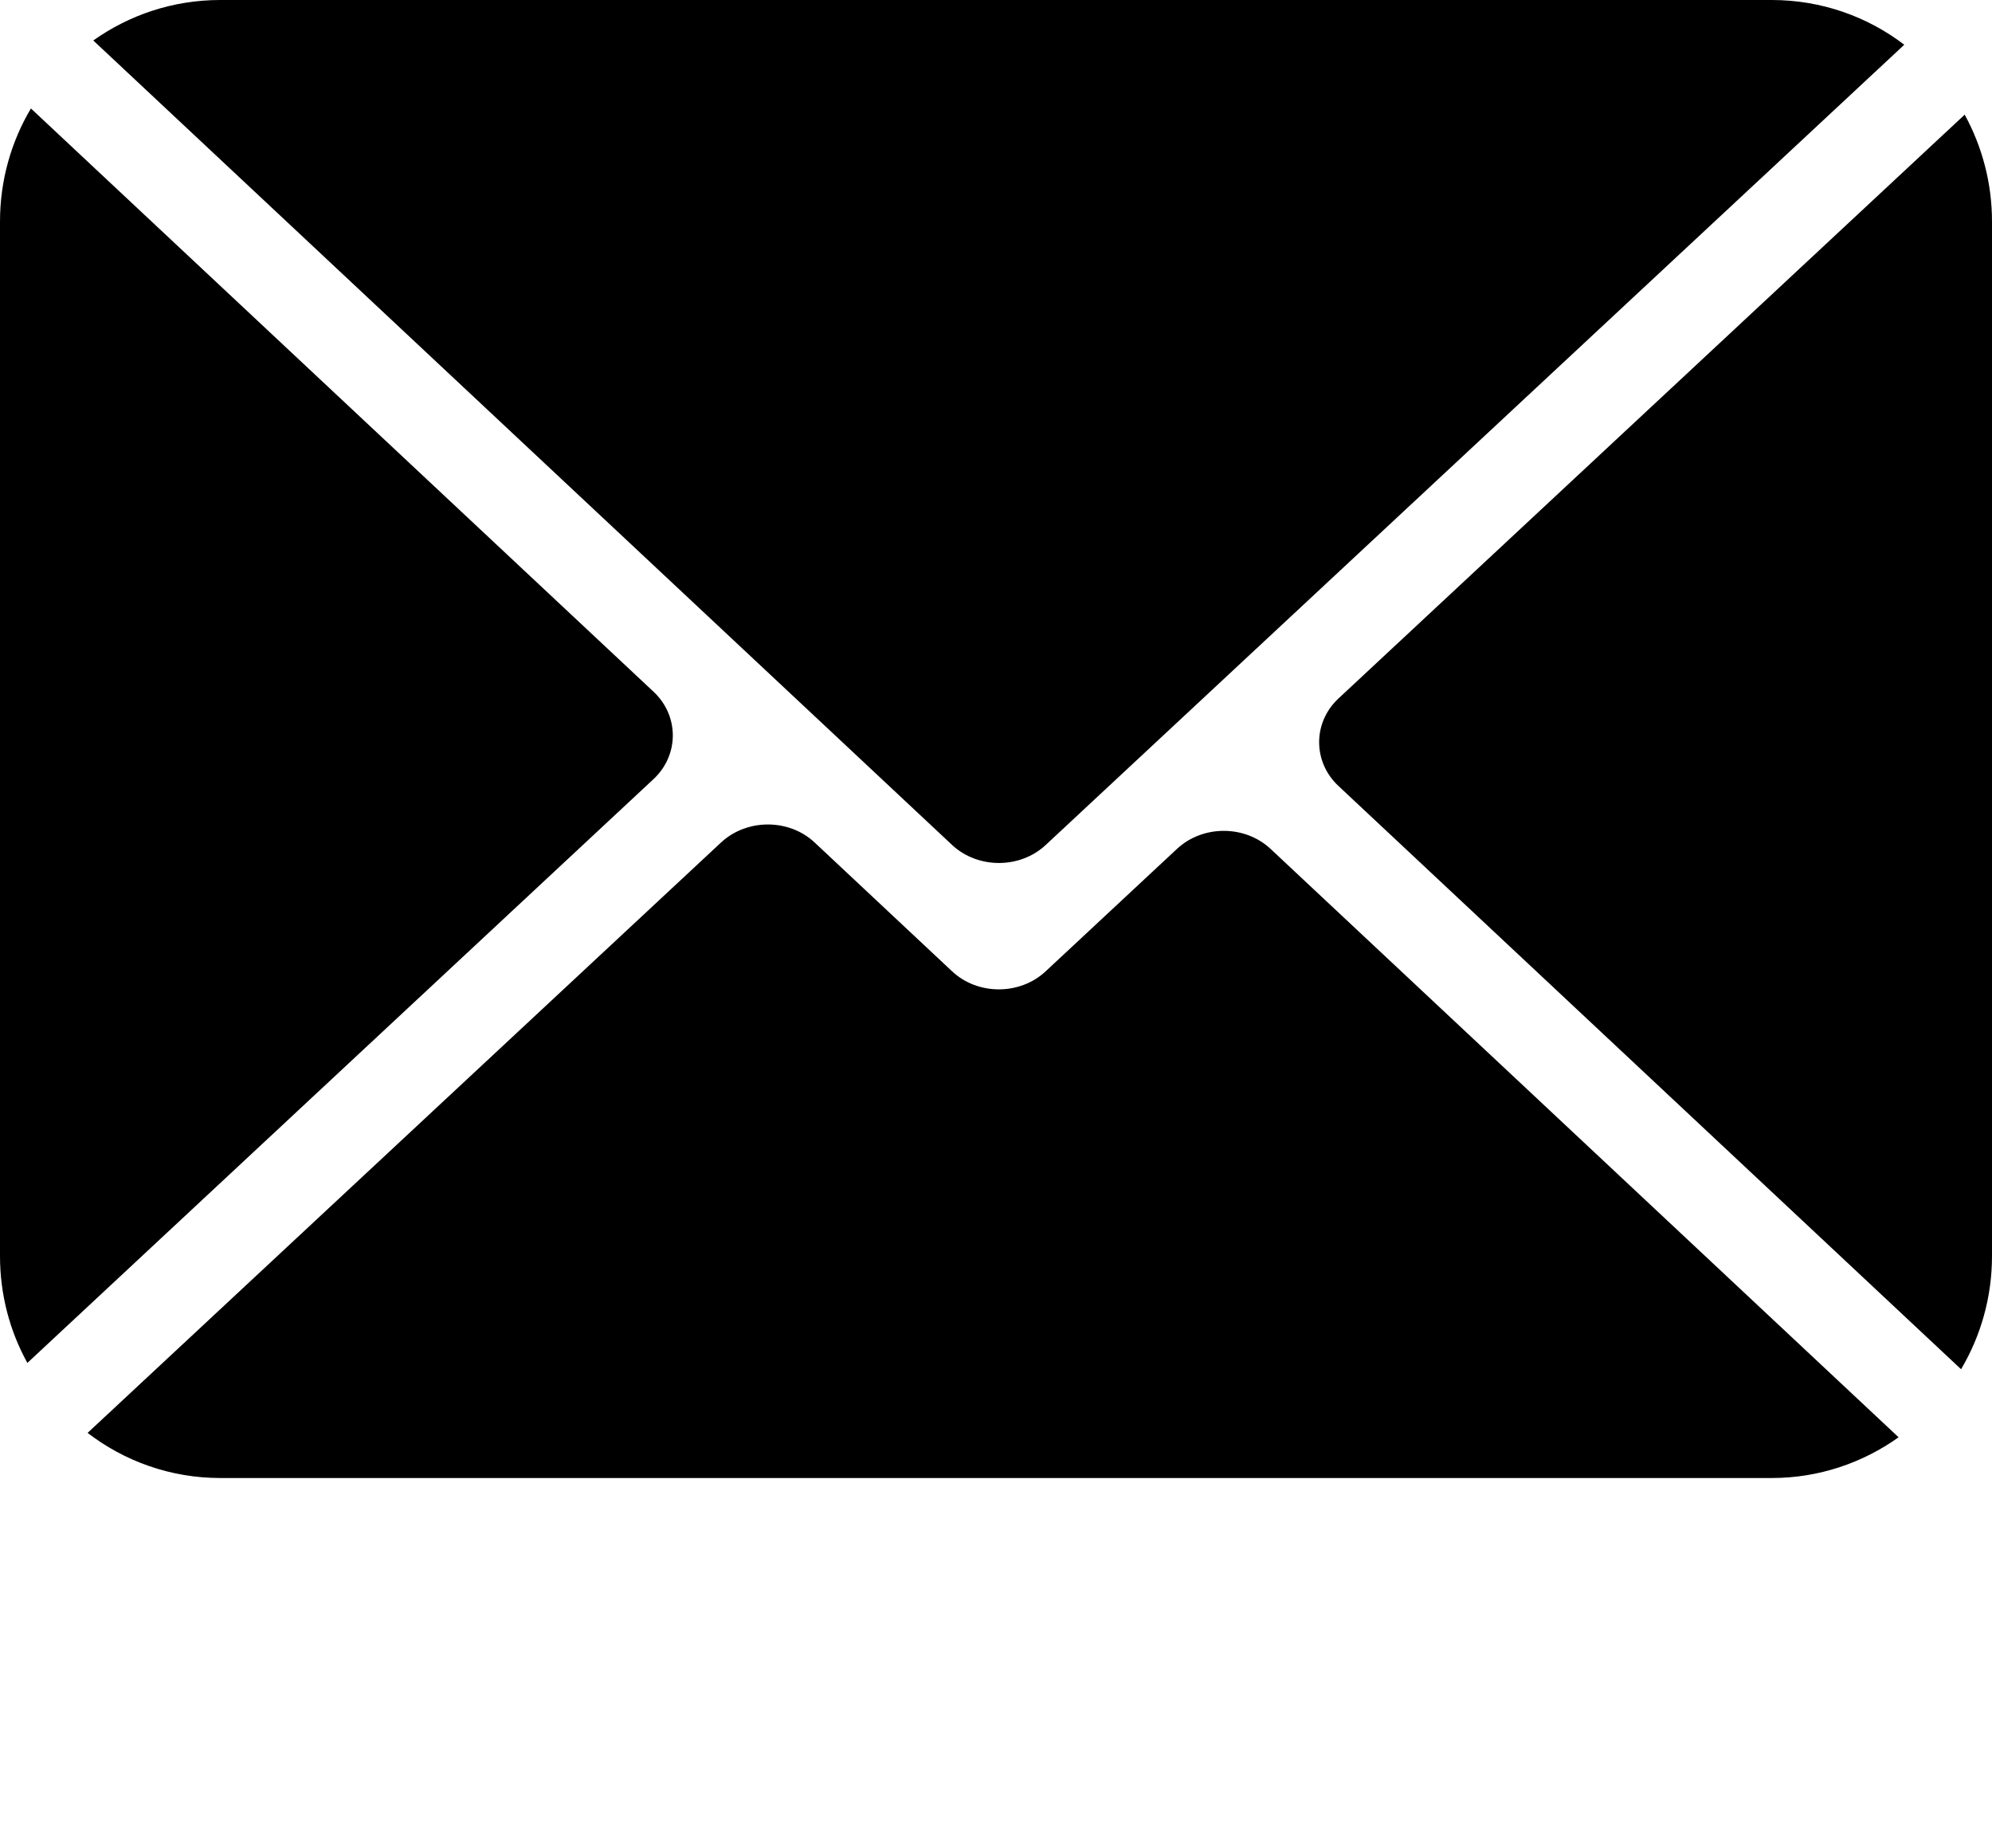 <svg xmlns="http://www.w3.org/2000/svg" xmlns:xlink="http://www.w3.org/1999/xlink" version="1.1" x="0px" y="0px" viewBox="0 0 30.859 28.619" style="enable-background:new 0 0 30.859 22.895;" xml:space="preserve"><g><path d="M10.123,12.069c0.399-0.372,0.4-0.981,0.002-1.354L0.479,1.68C0.174,2.193,0,2.793,0,3.432v16.023   c0,0.6,0.152,1.164,0.424,1.656L10.123,12.069z"/><path d="M19.684,13.15c-0.398-0.373-1.051-0.374-1.451-0.001l-2.035,1.897c-0.398,0.372-1.052,0.372-1.449-0.001l-2.128-1.994   c-0.397-0.373-1.05-0.373-1.45-0.002l-9.814,9.146c0.571,0.438,1.283,0.699,2.057,0.699h23.041h0.992   c0.732,0,1.41-0.236,1.965-0.631L19.684,13.15z"/><path d="M30.436,1.776l-9.701,9.043c-0.398,0.371-0.4,0.98-0.002,1.354l9.647,9.036c0.305-0.516,0.479-1.115,0.479-1.754V3.432   C30.859,2.833,30.705,2.268,30.436,1.776z"/><path d="M14.748,13.087c0.399,0.373,1.051,0.374,1.451,0.002L29.5,0.693C28.93,0.258,28.219,0,27.445,0H3.412   c-0.733,0-1.41,0.232-1.967,0.627L14.748,13.087z"/></g></svg>